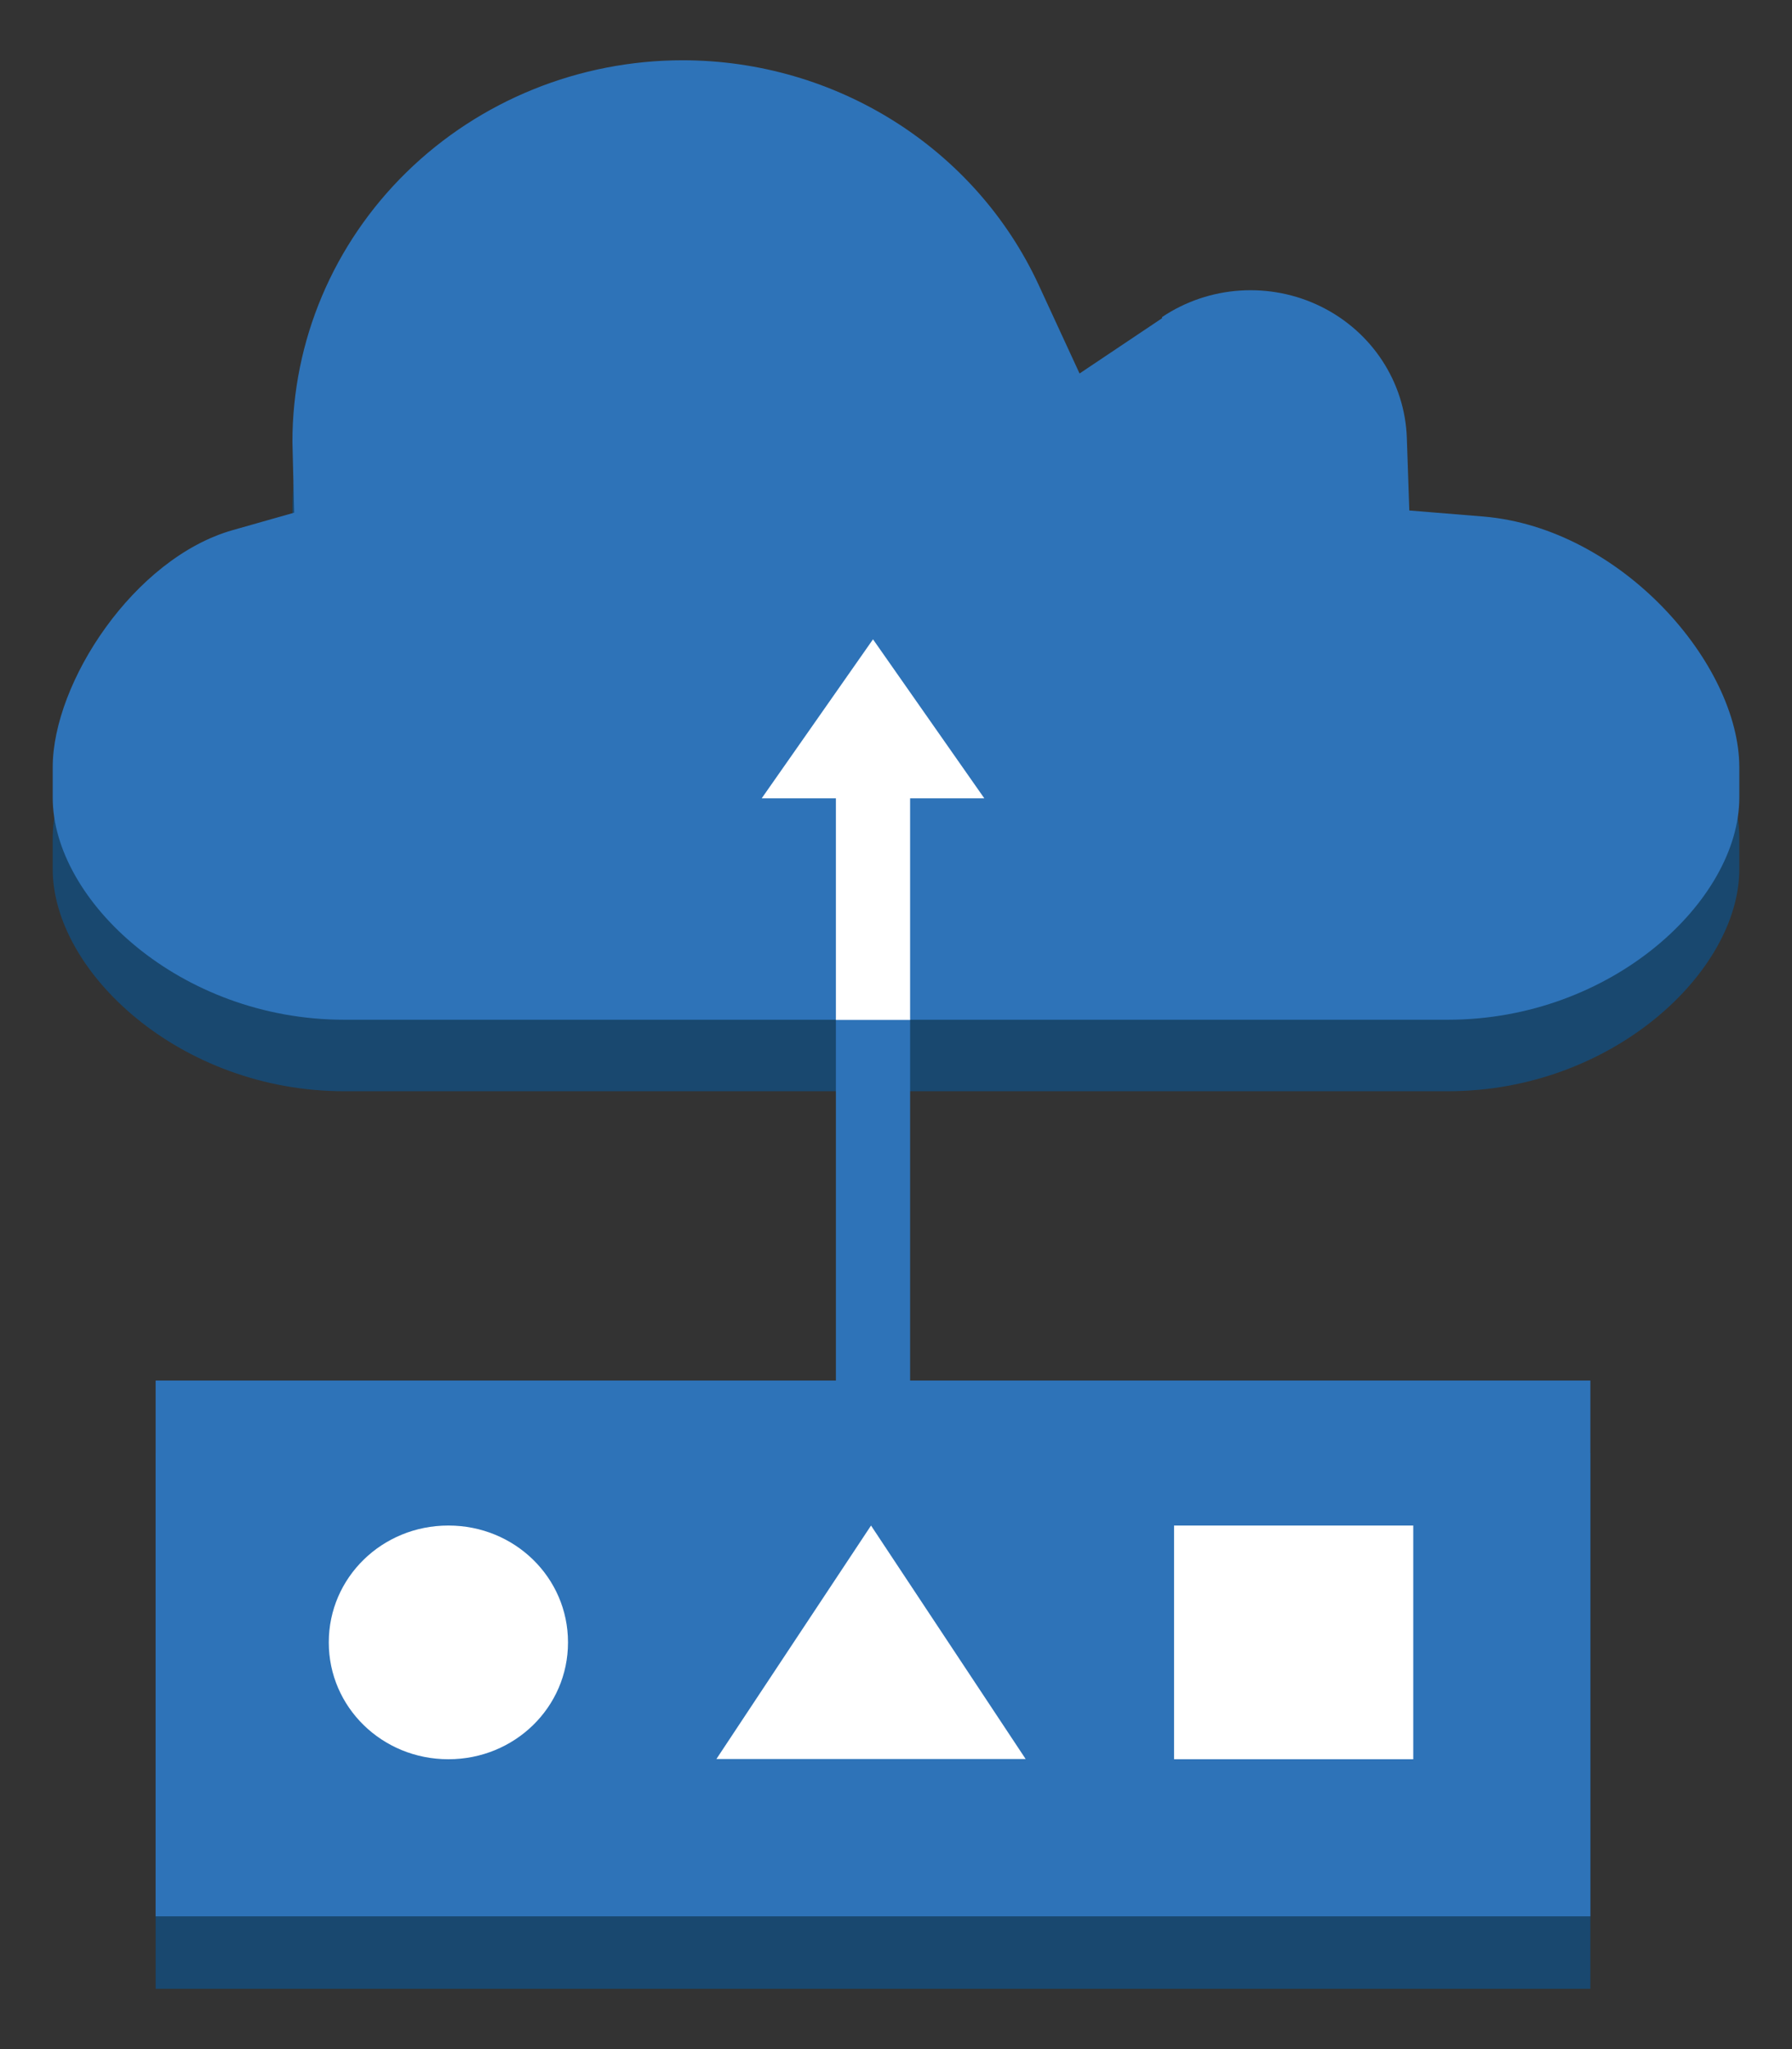 <svg xmlns="http://www.w3.org/2000/svg" xmlns:xlink="http://www.w3.org/1999/xlink" fill="#fff" fill-rule="evenodd" stroke="#000" stroke-linecap="round" stroke-linejoin="round" viewBox="0 0 74.375 85"><rect x="0" y="0" width="74.375" height="85" fill="#333333" stroke="none"/><use xlink:href="#a" x="2.188" y="2.5"/><symbol id="a" overflow="visible"><g stroke="none"><path fill="#19486f" d="m46.047 13.664-3.419 2.276-1.704-3.689c-2.633-5.658-8.41-9.292-14.774-9.293-4.302 0-8.428 1.671-11.467 4.644s-4.742 7.005-4.734 11.206l.072 2.927-2.546.722C3.368 23.619 0 28.792 0 32.29v1.263c0 4.261 5.288 9.213 12.095 9.213h45.811c6.807 0 12.094-4.952 12.094-9.213V32.29c0-4.291-4.897-9.925-10.616-10.406l-3.08-.251-.103-3.008c-.077-2.315-1.443-4.405-3.56-5.449s-4.65-.877-6.604.437z"/><path fill="#2e73b8" d="m46.047 10.697-3.429 2.296-1.704-3.689C38.286 3.645 32.513.007 26.15 0c-4.3 0-8.424 1.67-11.463 4.641s-4.743 7-4.738 11.199l.072 2.927-2.546.722C3.368 20.652 0 25.825 0 29.323v1.263C0 34.847 5.288 39.8 12.095 39.8h45.811C64.713 39.8 70 34.847 70 30.586v-1.253c0-4.291-4.897-9.925-10.616-10.406l-3.08-.251-.103-3.008c-.077-2.315-1.443-4.405-3.56-5.449s-4.65-.877-6.604.437z"/><path fill="#19486f" d="M4.271 57.774h59.548V80H4.271z"/><g fill="#2e73b8"><path d="M4.271 54.767h59.548v22.226H4.271z"/><path d="M32.505 39.8h3.08v26.075h-3.08z"/></g><path d="M32.505 29.704h3.08v10.105h-3.08z"/><path d="m34.045 24.02-4.62 6.596h9.24l-4.62-6.596zM11.458 65.624c0-2.683 2.212-4.842 4.959-4.842h.01c2.747 0 4.959 2.16 4.959 4.842v.01c0 2.683-2.212 4.842-4.959 4.842h-.01c-2.747 0-4.959-2.16-4.959-4.842zm28.922 4.842H27.546l6.417-9.684 6.417 9.684zm6.16-9.684h9.928v9.694H46.54z"/></g></symbol></svg>